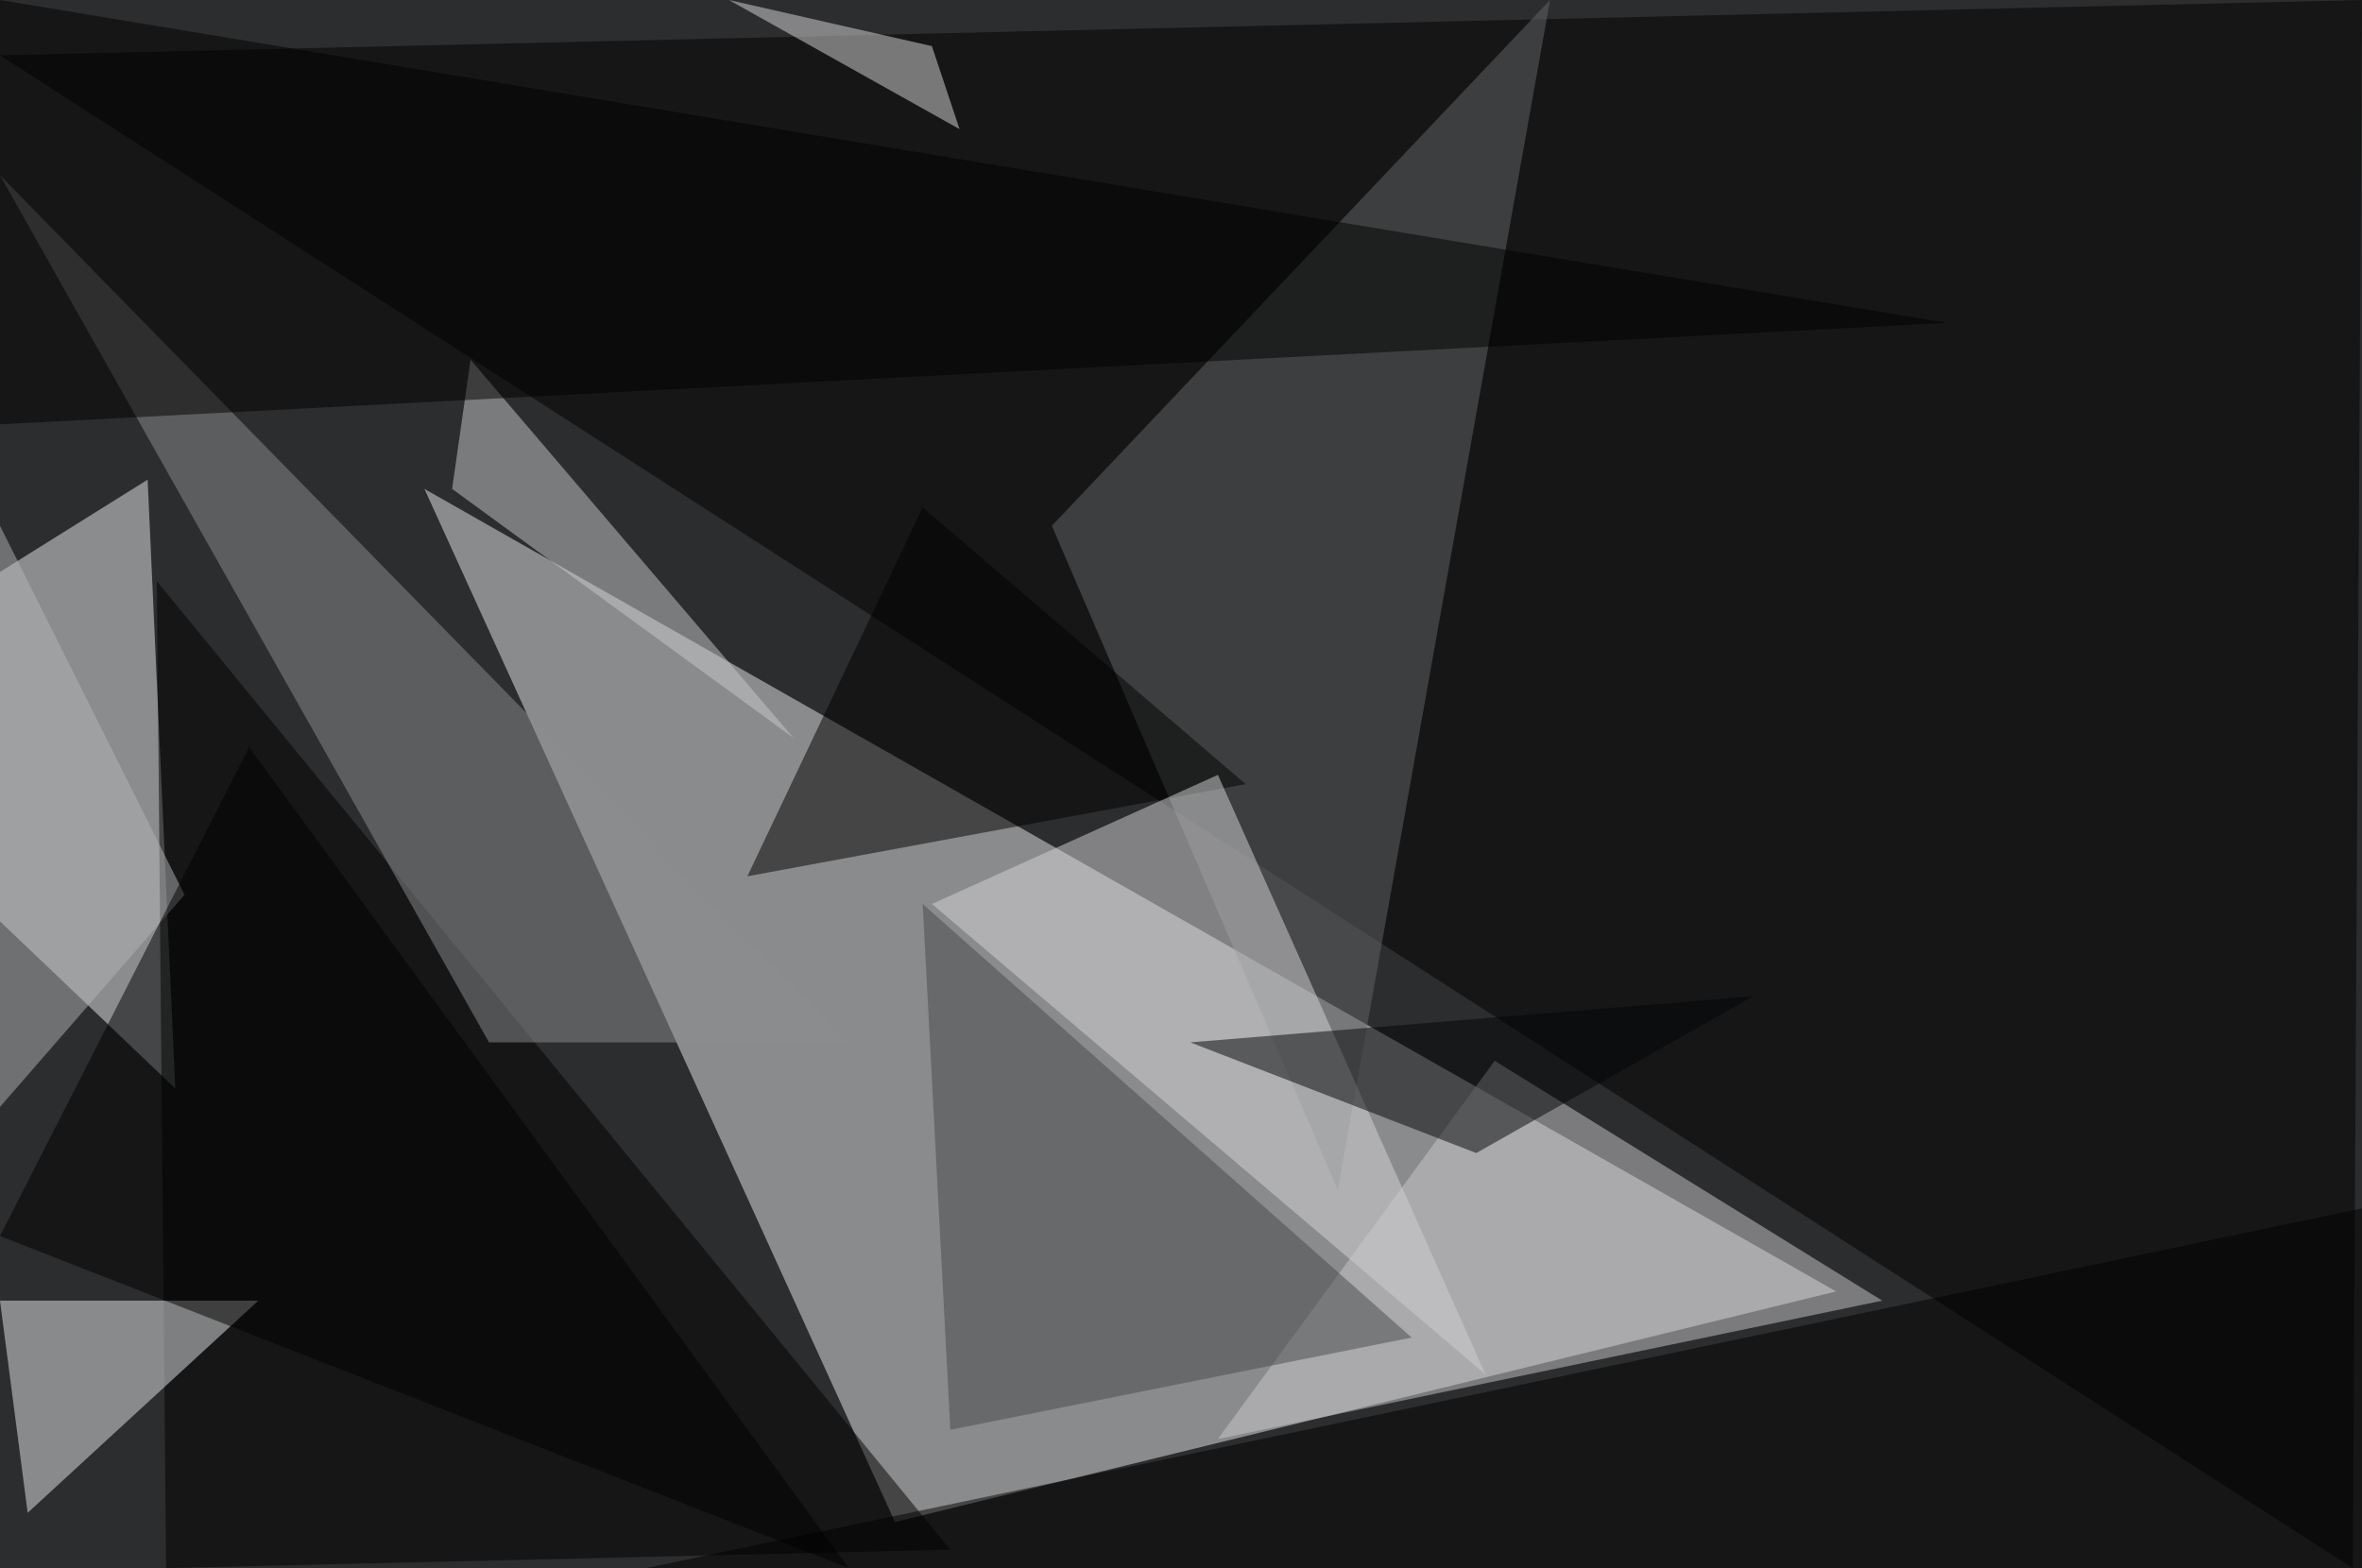 <?xml version="1.0" standalone="no"?>
<svg xmlns="http://www.w3.org/2000/svg" version="1.2" baseProfile="tiny" width="256" height="170" viewBox="0 0 256 170">
<rect x="0" y="0" width="256" height="170" id="0" fill="rgb(44,45,47)" fill-opacity="1" />
<polygon points="97,165 199,140 46,53" id="1" fill="rgb(232,233,235)" fill-opacity="0.502" />
<polygon points="16,52 19,118 -24,77" id="2" fill="rgb(234,235,237)" fill-opacity="0.502" />
<polygon points="0,6 256,0 255,170" id="3" fill="rgb(0,0,0)" fill-opacity="0.502" />
<polygon points="18,170 103,168 17,63" id="4" fill="rgb(0,0,0)" fill-opacity="0.502" />
<polygon points="114,57 145,129 168,0" id="5" fill="rgb(101,102,104)" fill-opacity="0.502" />
<polygon points="81,95 135,85 100,55" id="6" fill="rgb(0,0,0)" fill-opacity="0.502" />
<polygon points="0,19 92,113 53,113" id="7" fill="rgb(140,141,143)" fill-opacity="0.502" />
<polygon points="132,84 101,98 161,149" id="8" fill="rgb(213,214,216)" fill-opacity="0.502" />
<polygon points="0,141 28,141 3,164" id="9" fill="rgb(230,231,233)" fill-opacity="0.502" />
<polygon points="256,131 70,170 256,170" id="10" fill="rgb(0,0,0)" fill-opacity="0.502" />
<polygon points="49,53 51,39 86,80" id="11" fill="rgb(200,201,203)" fill-opacity="0.502" />
<polygon points="204,141 162,115 132,156" id="12" fill="rgb(201,202,204)" fill-opacity="0.502" />
<polygon points="0,46 211,35 0,0" id="13" fill="rgb(0,0,0)" fill-opacity="0.502" />
<polygon points="100,98 103,155 153,145" id="14" fill="rgb(71,72,74)" fill-opacity="0.502" />
<polygon points="160,125 129,113 190,108" id="15" fill="rgb(3,4,6)" fill-opacity="0.502" />
<polygon points="101,5 79,0 104,14" id="16" fill="rgb(217,218,220)" fill-opacity="0.502" />
<polygon points="0,57 0,120 20,97" id="17" fill="rgb(177,179,181)" fill-opacity="0.502" />
<polygon points="27,81 0,134 92,170" id="18" fill="rgb(0,0,0)" fill-opacity="0.502" />
</svg>